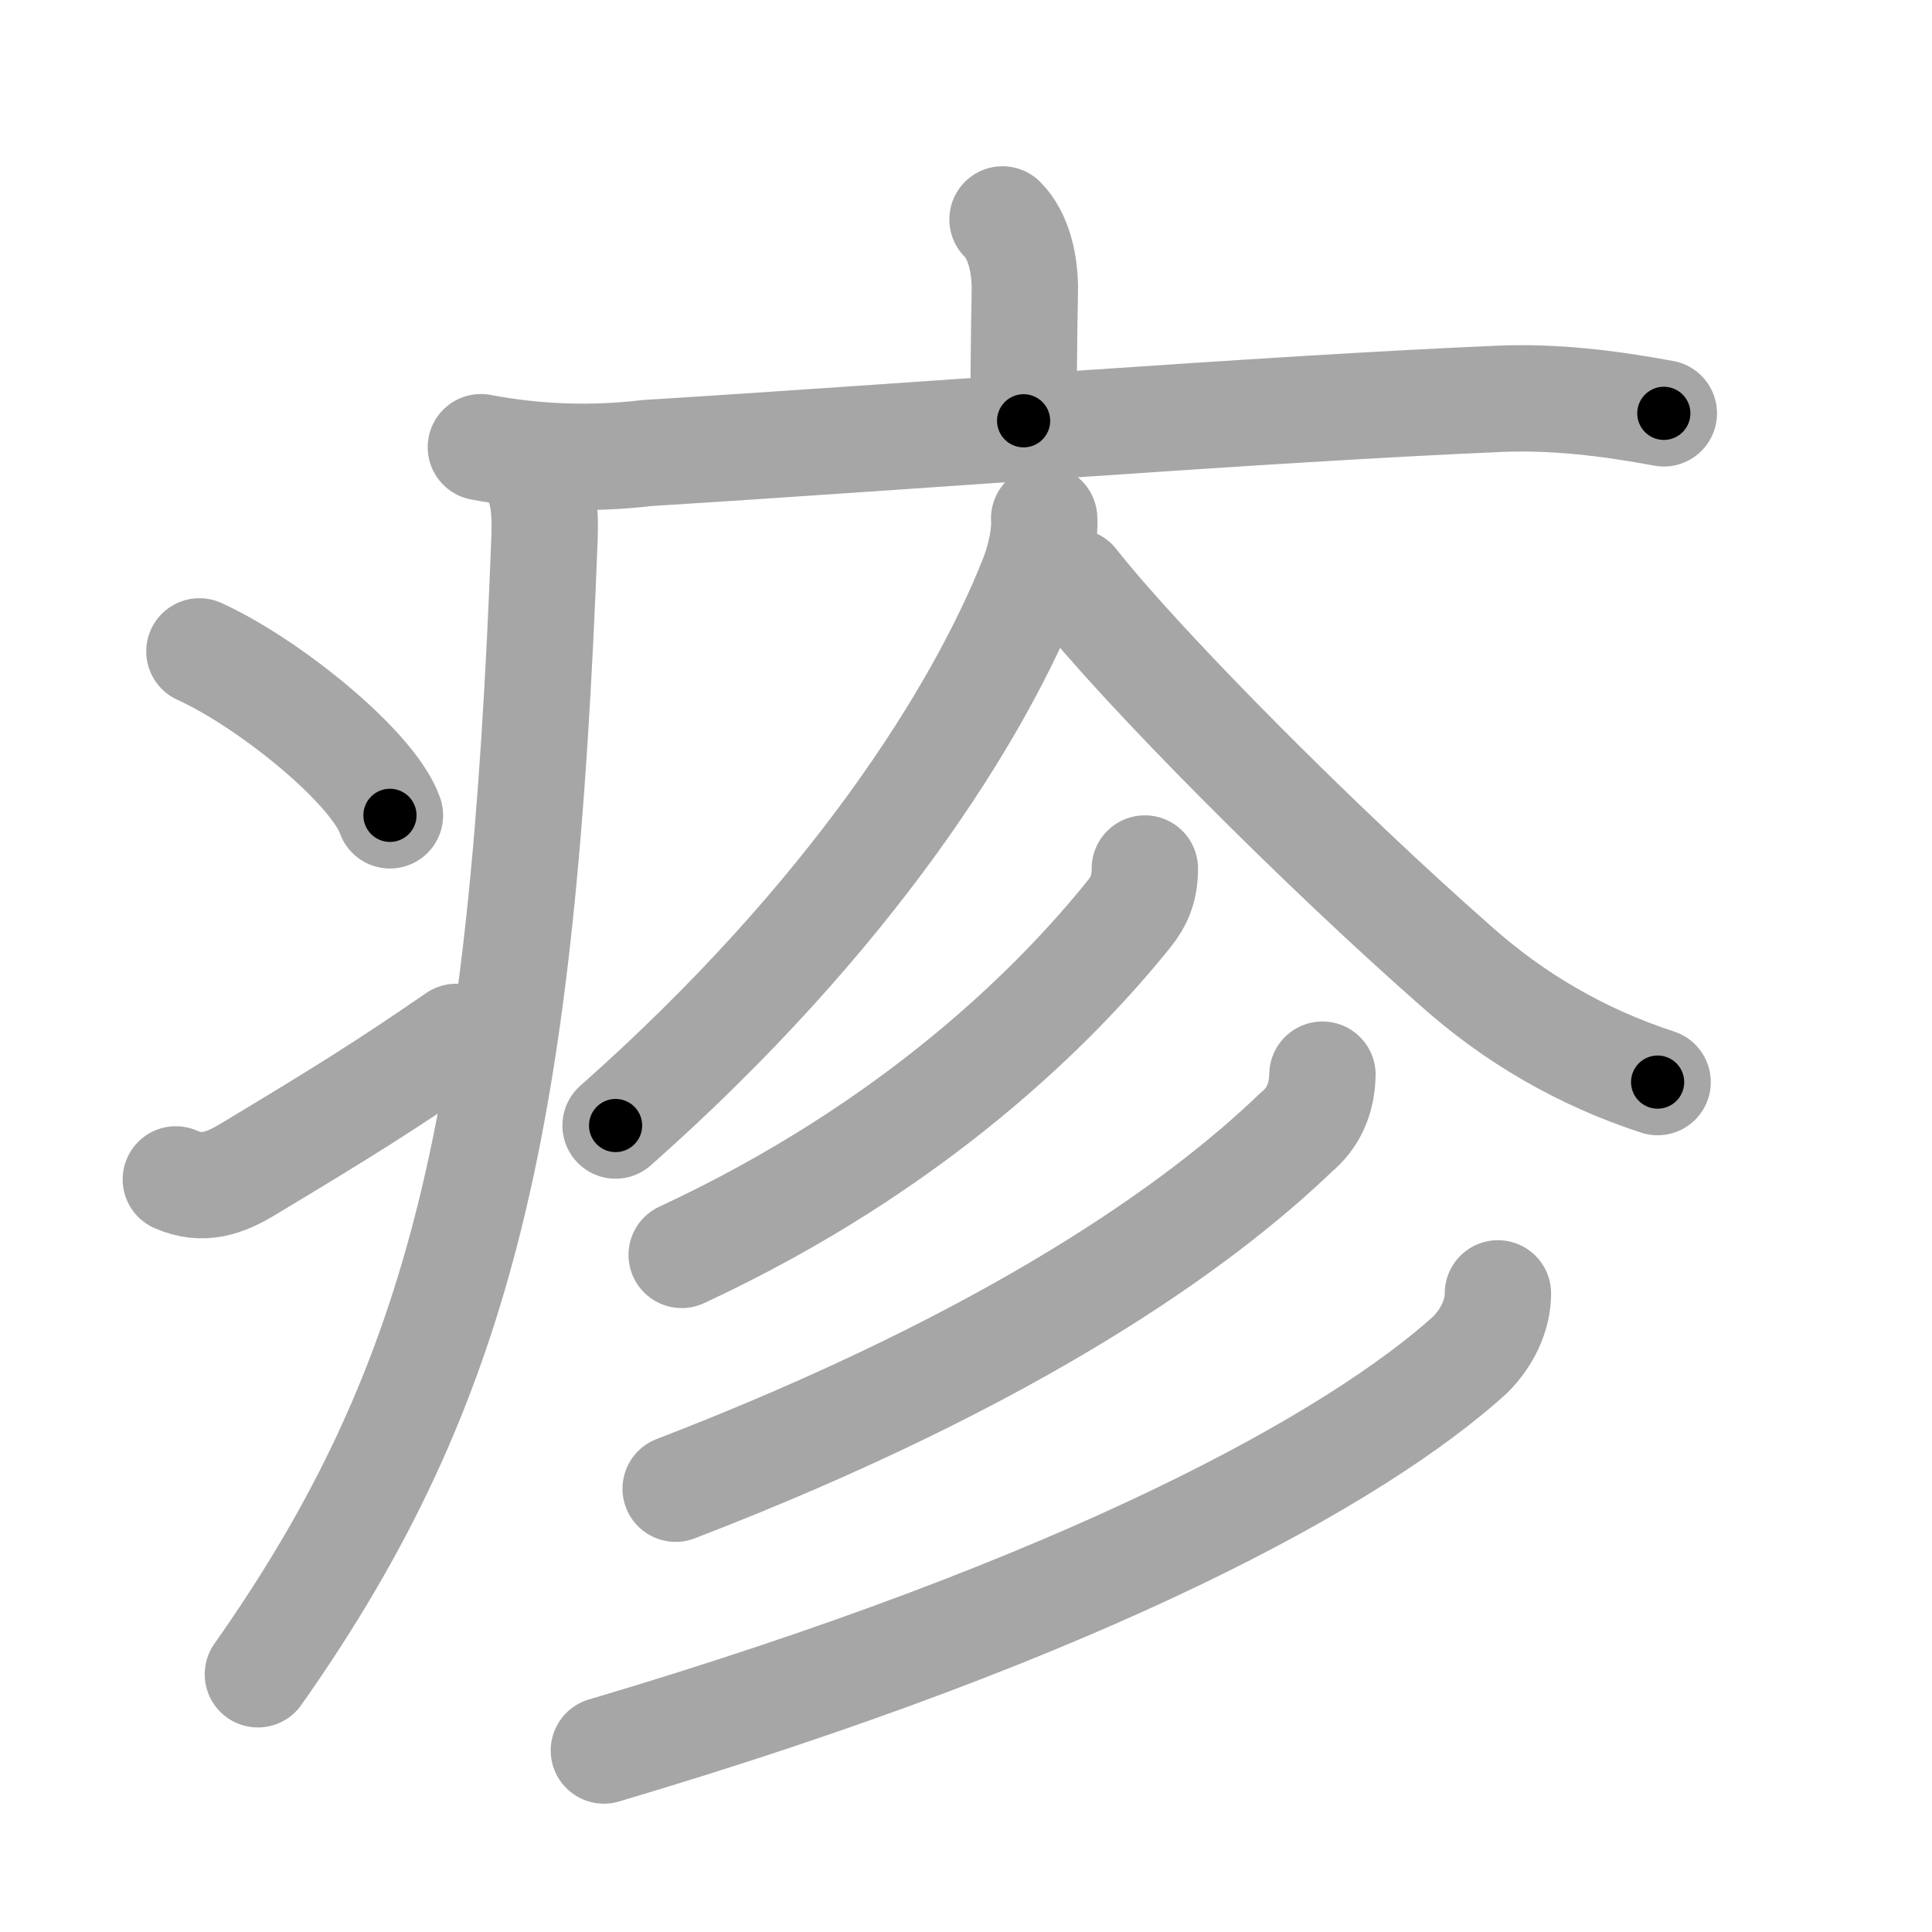 <svg xmlns="http://www.w3.org/2000/svg" viewBox="0 0 109 109" id="75b9"><g fill="none" stroke="#a6a6a6" stroke-width="6" stroke-linecap="round" stroke-linejoin="round"><g><g><path d="M56.56,12.38c0.97,0.97,1.26,2.62,1.26,3.9c0,0.79-0.07,2.59-0.07,7.46" /><path d="M27.13,25.23c3.12,0.59,6.24,0.7,9.37,0.33c14.84-0.92,34.92-2.5,48.11-3.06c3.12-0.13,6.19,0.25,9.26,0.82" /><path d="M29.74,26.25c0.88,0.88,1.05,2.33,0.98,4.12c-1.23,32.5-4.48,47.5-16.17,64.09" /><path d="M11.25,36.75C15.13,38.51,21.03,43.26,22,46" /><path d="M9.92,66.54c1.53,0.67,2.76,0.22,4.1-0.59c5.45-3.28,7.6-4.62,11.72-7.45" /></g><g><path d="M58.91,29.25c0.06,0.82-0.19,2.17-0.63,3.29C55.25,40.25,48,51.75,34.73,63.5" /><path d="M60.62,32.83c3.88,4.92,13.9,14.97,21.45,21.61c3.37,3.02,7.19,5.22,11.45,6.61" /><g><path d="M64.59,49c0,1.12-0.32,1.85-0.88,2.55c-4.08,5.08-12.07,13.12-25.25,19.25" /><path d="M74.61,60.63c-0.03,1.38-0.52,2.46-1.48,3.25c-5.44,5.24-15.89,12.74-35.01,20.11" /><path d="M84.51,72.97c0,1.28-0.63,2.52-1.56,3.46c-6.45,5.83-21.45,14.2-48.88,22.33" /></g></g></g></g><g fill="none" stroke="#000" stroke-width="3" stroke-linecap="round" stroke-linejoin="round"><path d="M56.56,12.38c0.97,0.97,1.26,2.62,1.26,3.9c0,0.79-0.07,2.59-0.07,7.46" stroke-dasharray="11.66" stroke-dashoffset="11.66"><animate attributeName="stroke-dashoffset" values="11.66;11.66;0" dur="0.233s" fill="freeze" begin="0s;75b9.click" /></path><path d="M27.13,25.23c3.12,0.59,6.24,0.7,9.37,0.33c14.84-0.92,34.92-2.5,48.11-3.06c3.12-0.13,6.19,0.25,9.26,0.82" stroke-dasharray="66.938" stroke-dashoffset="66.938"><animate attributeName="stroke-dashoffset" values="66.938" fill="freeze" begin="75b9.click" /><animate attributeName="stroke-dashoffset" values="66.938;66.938;0" keyTimes="0;0.317;1" dur="0.736s" fill="freeze" begin="0s;75b9.click" /></path><path d="M29.74,26.25c0.88,0.88,1.05,2.33,0.98,4.12c-1.23,32.5-4.48,47.5-16.17,64.09" stroke-dasharray="71.549" stroke-dashoffset="71.549"><animate attributeName="stroke-dashoffset" values="71.549" fill="freeze" begin="75b9.click" /><animate attributeName="stroke-dashoffset" values="71.549;71.549;0" keyTimes="0;0.578;1" dur="1.274s" fill="freeze" begin="0s;75b9.click" /></path><path d="M11.25,36.75C15.13,38.51,21.03,43.26,22,46" stroke-dasharray="14.402" stroke-dashoffset="14.402"><animate attributeName="stroke-dashoffset" values="14.402" fill="freeze" begin="75b9.click" /><animate attributeName="stroke-dashoffset" values="14.402;14.402;0" keyTimes="0;0.816;1" dur="1.562s" fill="freeze" begin="0s;75b9.click" /></path><path d="M9.92,66.54c1.53,0.67,2.76,0.22,4.1-0.59c5.45-3.28,7.6-4.62,11.72-7.45" stroke-dasharray="18.228" stroke-dashoffset="18.228"><animate attributeName="stroke-dashoffset" values="18.228" fill="freeze" begin="75b9.click" /><animate attributeName="stroke-dashoffset" values="18.228;18.228;0" keyTimes="0;0.896;1" dur="1.744s" fill="freeze" begin="0s;75b9.click" /></path><path d="M58.91,29.25c0.06,0.82-0.19,2.17-0.63,3.29C55.25,40.25,48,51.75,34.73,63.5" stroke-dasharray="42.601" stroke-dashoffset="42.601"><animate attributeName="stroke-dashoffset" values="42.601" fill="freeze" begin="75b9.click" /><animate attributeName="stroke-dashoffset" values="42.601;42.601;0" keyTimes="0;0.804;1" dur="2.17s" fill="freeze" begin="0s;75b9.click" /></path><path d="M60.62,32.83c3.88,4.92,13.9,14.97,21.45,21.61c3.37,3.02,7.19,5.22,11.45,6.61" stroke-dasharray="43.794" stroke-dashoffset="43.794"><animate attributeName="stroke-dashoffset" values="43.794" fill="freeze" begin="75b9.click" /><animate attributeName="stroke-dashoffset" values="43.794;43.794;0" keyTimes="0;0.832;1" dur="2.608s" fill="freeze" begin="0s;75b9.click" /></path><path d="M64.59,49c0,1.12-0.32,1.85-0.88,2.55c-4.08,5.08-12.07,13.12-25.25,19.25" stroke-dasharray="34.783" stroke-dashoffset="34.783"><animate attributeName="stroke-dashoffset" values="34.783" fill="freeze" begin="75b9.click" /><animate attributeName="stroke-dashoffset" values="34.783;34.783;0" keyTimes="0;0.882;1" dur="2.956s" fill="freeze" begin="0s;75b9.click" /></path><path d="M74.61,60.63c-0.03,1.38-0.52,2.46-1.48,3.25c-5.44,5.24-15.89,12.74-35.01,20.11" stroke-dasharray="44.313" stroke-dashoffset="44.313"><animate attributeName="stroke-dashoffset" values="44.313" fill="freeze" begin="75b9.click" /><animate attributeName="stroke-dashoffset" values="44.313;44.313;0" keyTimes="0;0.87;1" dur="3.399s" fill="freeze" begin="0s;75b9.click" /></path><path d="M84.51,72.97c0,1.28-0.63,2.52-1.56,3.46c-6.45,5.83-21.45,14.2-48.88,22.33" stroke-dasharray="57.976" stroke-dashoffset="57.976"><animate attributeName="stroke-dashoffset" values="57.976" fill="freeze" begin="75b9.click" /><animate attributeName="stroke-dashoffset" values="57.976;57.976;0" keyTimes="0;0.854;1" dur="3.979s" fill="freeze" begin="0s;75b9.click" /></path></g></svg>